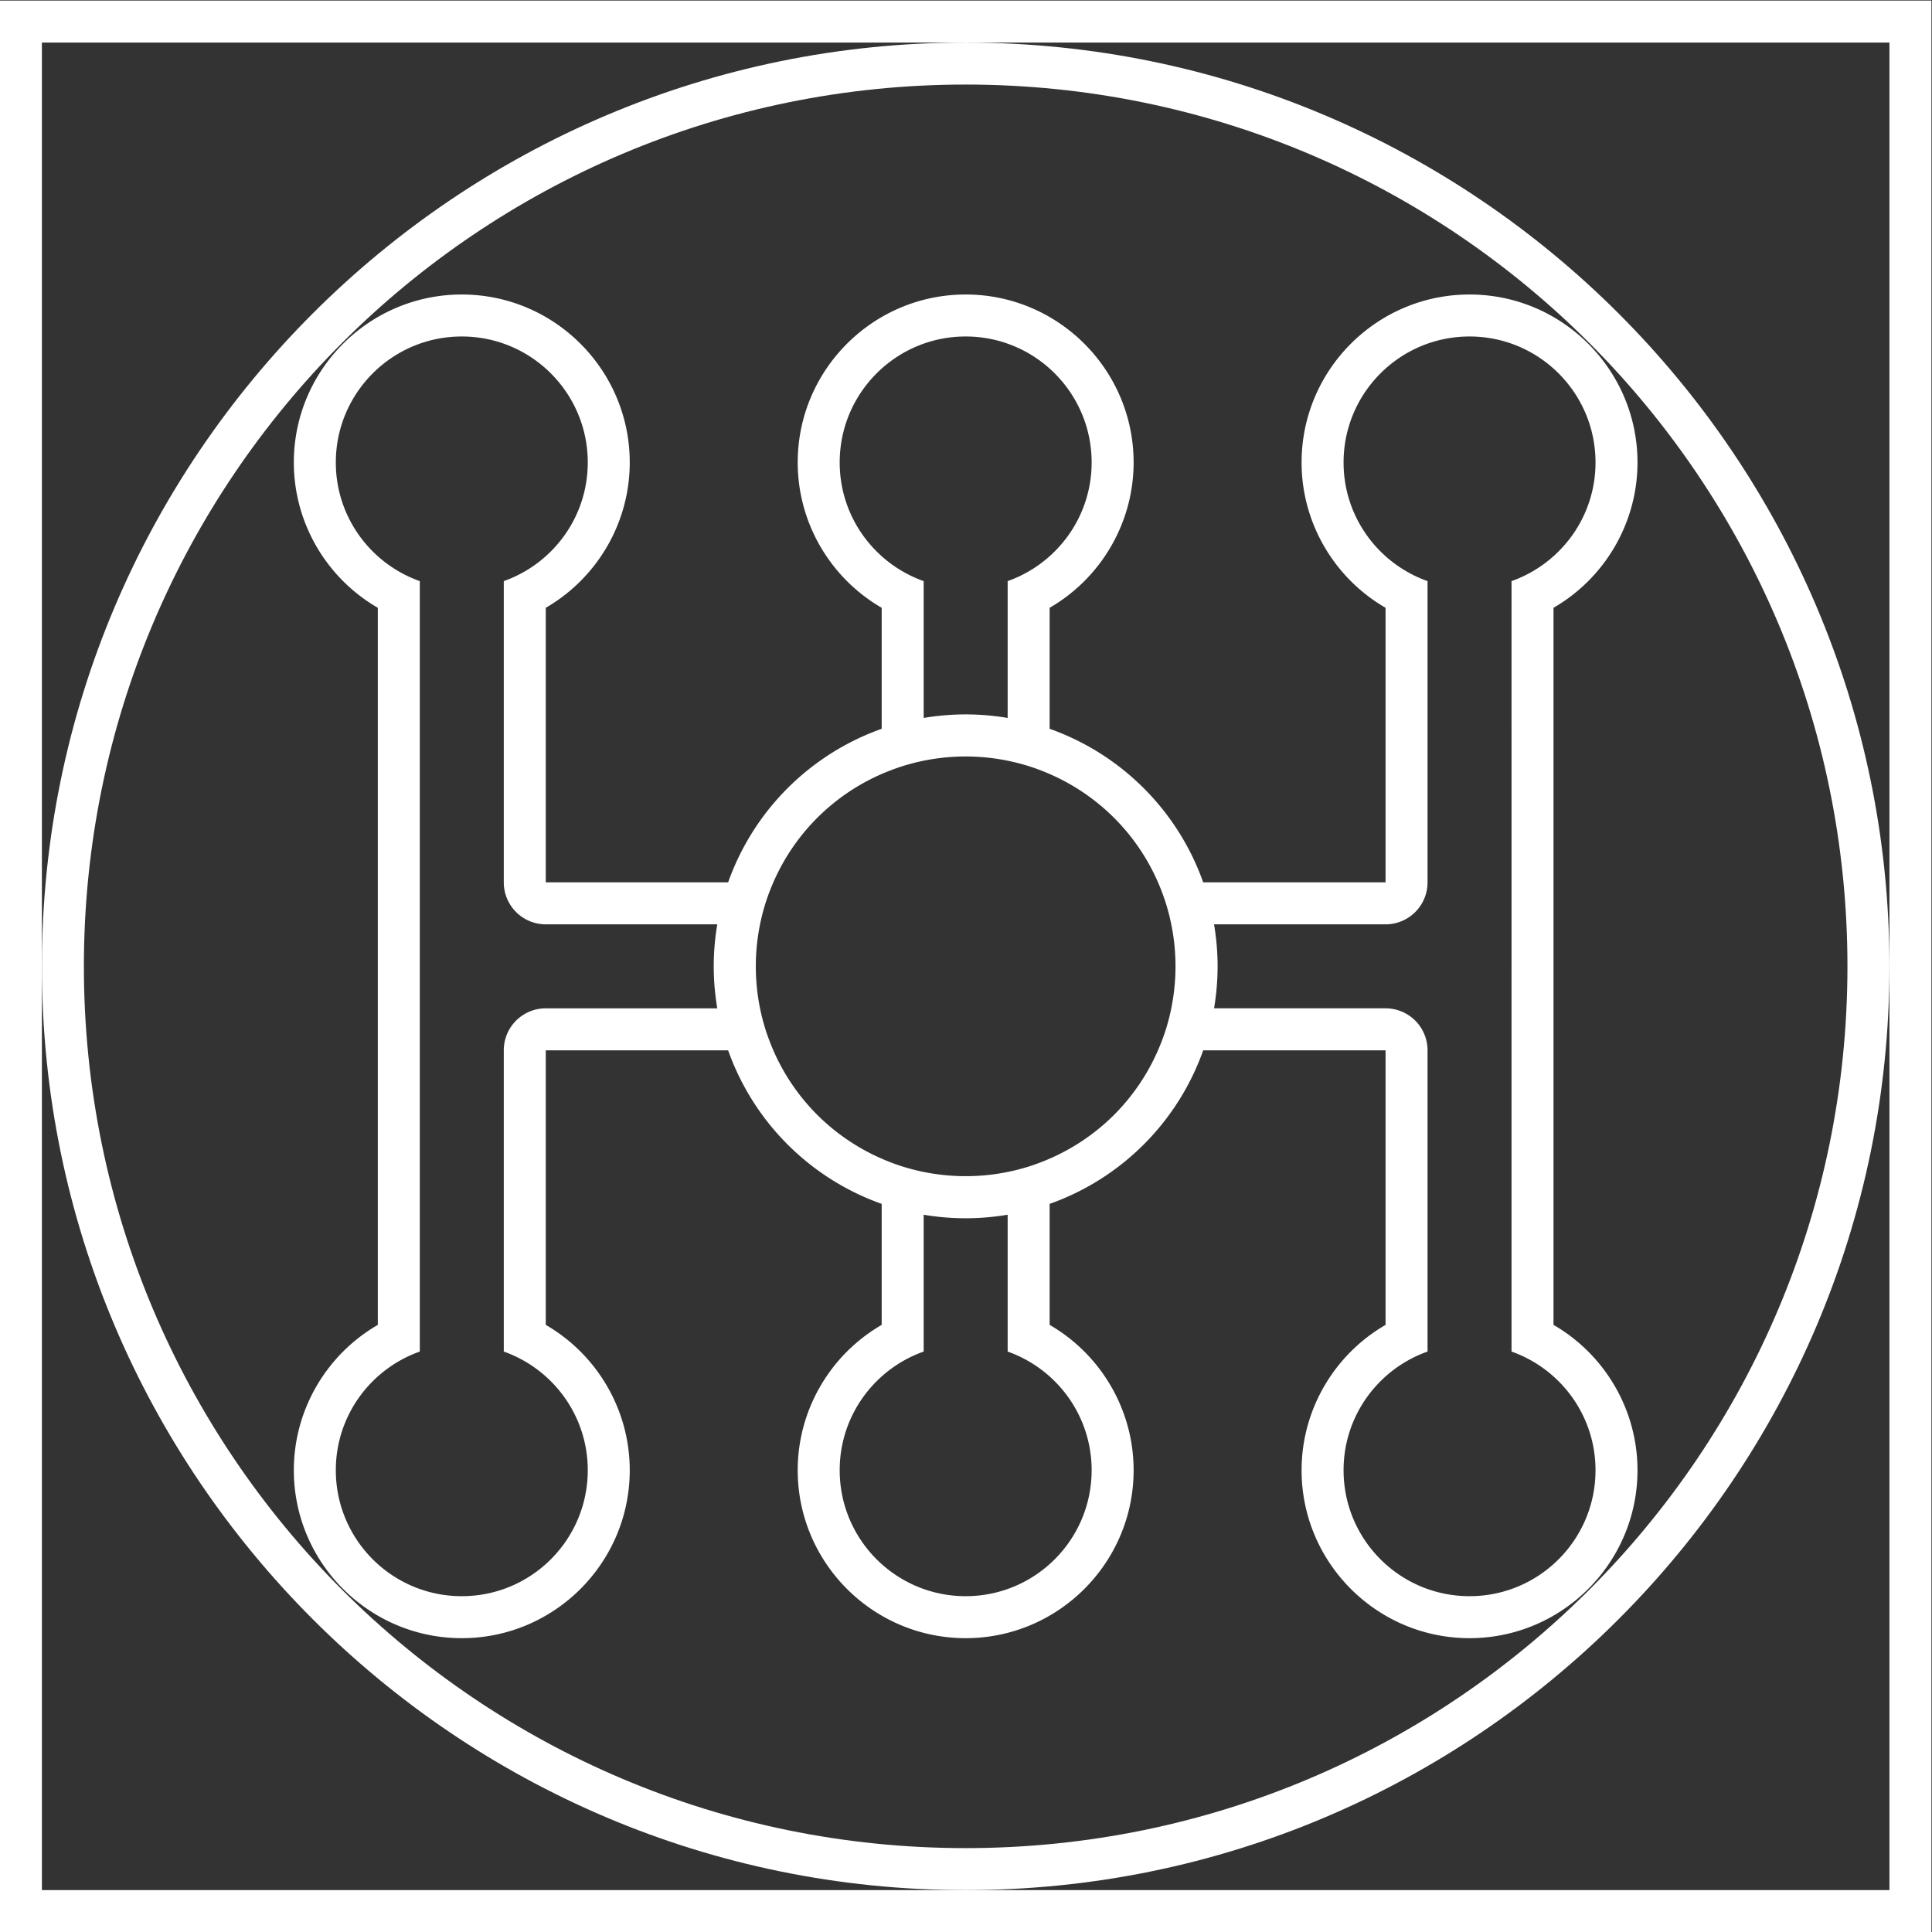 <svg xmlns="http://www.w3.org/2000/svg" xml:space="preserve" width="245.333" height="245.333"><rect width="100%" height="100%" fill="#333333" stroke="none"/><defs><clipPath id="a" clipPathUnits="userSpaceOnUse"><path d="M0 256h256V0H0Z"/></clipPath></defs><g clip-path="url(#a)" transform="matrix(1.333 0 0 -1.333 -48 293.333)"><path d="M0 0c-46.392 0-84 37.608-84 84s37.608 84 84 84 84-37.608 84-84S46.392 0 0 0m0 172c-48.523 0-88-39.477-88-88S-48.523-4 0-4s88 39.477 88 88-39.477 88-88 88" style="fill:#fff;fill-opacity:1;fill-rule:nonzero;stroke:none" transform="translate(128 44)"/><path d="M0 0c-6.627 0-12 5.373-12 12 0 5.223 3.343 9.653 8 11.303V52a4 4 0 0 1-4 4h-16.338c.218 1.302.338 2.637.338 4 0 1.364-.12 2.699-.338 4H-8a4 4 0 0 1 4 4v28.697c-4.657 1.65-8 6.08-8 11.303 0 6.627 5.373 12 12 12s12-5.373 12-12c0-5.223-3.343-9.653-8-11.303V23.303c4.657-1.65 8-6.08 8-11.303C12 5.373 6.627 0 0 0m-33.857 45.857a20 20 0 0 0-6.918-4.498 20 20 0 0 0-1.36-.475q-.193-.058-.386-.113a20.1 20.1 0 0 0-10.958 0q-.193.055-.386.113a20 20 0 0 0-1.973.725 20 20 0 0 0-6.304 4.248 19.9 19.9 0 0 0-4.499 6.919c-.173.449-.335.901-.475 1.358q-.059.194-.113.388a20.07 20.07 0 0 0 0 10.955q.054.195.113.389a20 20 0 0 0 .725 1.972 19.9 19.9 0 0 0 4.249 6.304 19.9 19.9 0 0 0 6.918 4.499c.449.173.9.335 1.358.475q.194.059.389.113a20.07 20.07 0 0 0 10.955 0q.194-.054.388-.113a20 20 0 0 0 1.973-.725 20 20 0 0 0 6.304-4.249 19.9 19.9 0 0 0 4.499-6.918c.172-.449.335-.901.474-1.358q.059-.194.113-.389a20.1 20.1 0 0 0 0-10.955q-.054-.194-.113-.387a20 20 0 0 0-.725-1.973 20 20 0 0 0-4.248-6.305M-36 12c0-6.627-5.373-12-12-12s-12 5.373-12 12c0 5.223 3.342 9.653 8 11.303v13.035A24 24 0 0 1-48 36c1.363 0 2.698.12 4 .338V23.303c4.657-1.65 8-6.08 8-11.303m-52 44a4 4 0 0 1-4-4V23.303c4.658-1.65 8-6.08 8-11.303 0-6.627-5.373-12-12-12s-12 5.373-12 12c0 5.223 3.342 9.653 8 11.303v73.394c-4.658 1.65-8 6.08-8 11.303 0 6.627 5.373 12 12 12s12-5.373 12-12c0-5.223-3.342-9.653-8-11.303V68a4 4 0 0 1 4-4h16.338A24 24 0 0 1-72 60c0-1.363.12-2.698.338-4zm28 52c0 6.627 5.373 12 12 12s12-5.373 12-12c0-5.223-3.343-9.653-8-11.303V83.662A24 24 0 0 1-48 84c-1.364 0-2.699-.12-4-.338v13.035c-4.658 1.65-8 6.08-8 11.303M8 25.844v68.312c4.879 2.822 8 8.078 8 13.844 0 8.822-7.178 16-16 16s-16-7.178-16-16c0-5.766 3.121-11.022 8-13.844V68h-17.371A24.06 24.06 0 0 1-40 82.629v11.527c4.879 2.822 8 8.078 8 13.844 0 8.822-7.178 16-16 16s-16-7.178-16-16c0-5.766 3.121-11.022 8-13.844V82.629A24.06 24.06 0 0 1-70.629 68H-88v26.156c4.879 2.822 8 8.078 8 13.844 0 8.822-7.178 16-16 16s-16-7.178-16-16c0-5.766 3.121-11.022 8-13.844V25.844c-4.879-2.822-8-8.077-8-13.844 0-8.822 7.178-16 16-16s16 7.178 16 16c0 5.767-3.121 11.022-8 13.844V52h17.371A24.06 24.06 0 0 1-56 37.371V25.844c-4.879-2.822-8-8.077-8-13.844 0-8.822 7.178-16 16-16s16 7.178 16 16c0 5.767-3.121 11.022-8 13.844v11.527A24.06 24.06 0 0 1-25.371 52H-8V25.844c-4.879-2.822-8-8.077-8-13.844C-16 3.178-8.822-4 0-4s16 7.178 16 16c0 5.767-3.121 11.022-8 13.844" style="fill:#fff;fill-opacity:1;fill-rule:nonzero;stroke:none" transform="translate(176 68)"/><path d="M220 220H36V36h184Zm-4-180H40v176h176z" style="fill:#fff;fill-opacity:1;fill-rule:nonzero;stroke:none"/></g></svg>